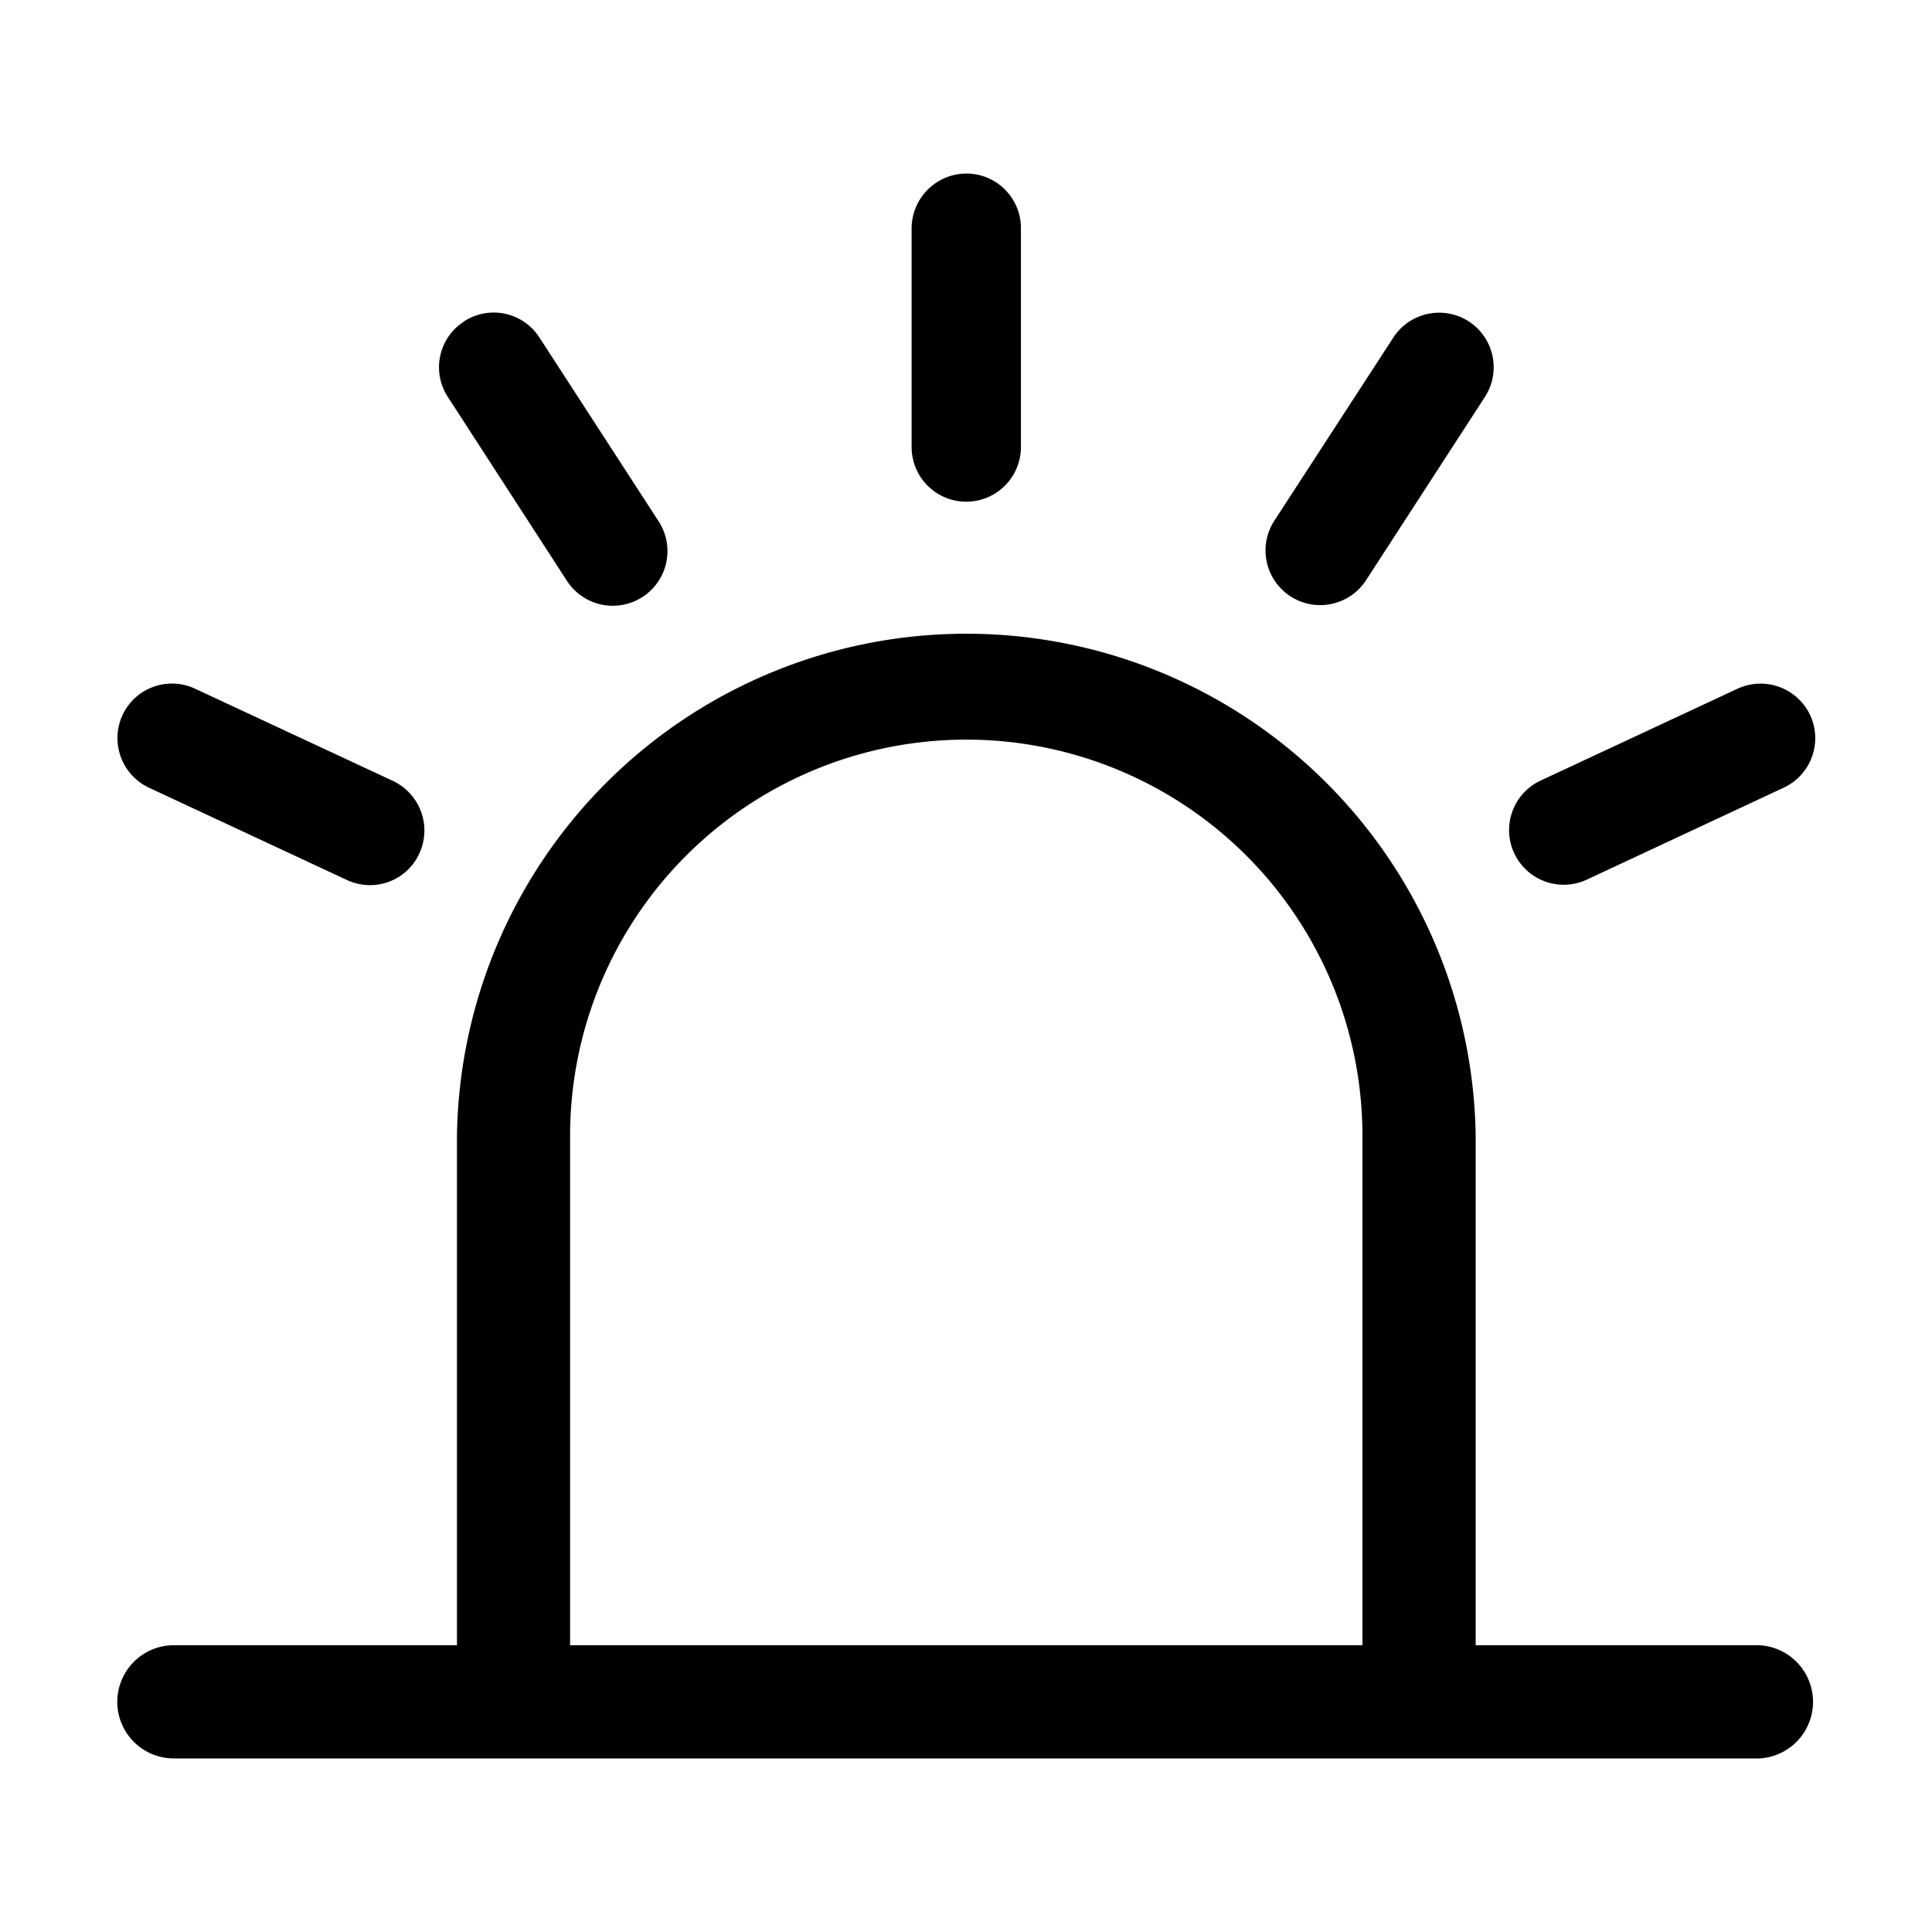 <svg class="icon" viewBox="0 0 1024 1024" width="200" height="200"><path d="M512.197 91.981c15.975 0 28.912 12.938 28.912 28.969v115.819a28.969 28.969 0 11-57.937 0V120.95a29.137 29.137 0 0129.025-28.969zM302.159 872h419.963V602a209.981 209.981 0 10-419.963 0v270zm479.982 0h150.075a30.038 30.038 0 010 60.019H92.178a29.981 29.981 0 110-60.019h150.019V602a270 270 0 01539.944 0v270zm-3.6-701.606a28.969 28.969 0 018.493 39.993l-63 97.144a28.969 28.969 0 01-48.6-31.556l63.113-97.144a28.969 28.969 0 0139.994-8.437zm180.9 208.687a28.969 28.969 0 01-14.063 38.419l-104.794 48.937a28.969 28.969 0 01-24.525-52.48l104.907-48.938a29.025 29.025 0 0138.475 14.062zm-894.544 0a28.913 28.913 0 0138.475-14.062l105.019 48.937a29.081 29.081 0 014.218 50.006 28.856 28.856 0 01-28.8 2.42L78.96 417.5a29.081 29.081 0 01-14.062-38.419zm180.956-208.687a28.8 28.8 0 0140.05 8.493l63 97.144a28.969 28.969 0 11-48.656 31.444l-62.888-97.088a28.8 28.8 0 018.607-39.993h-.113zm0 0"/></svg>